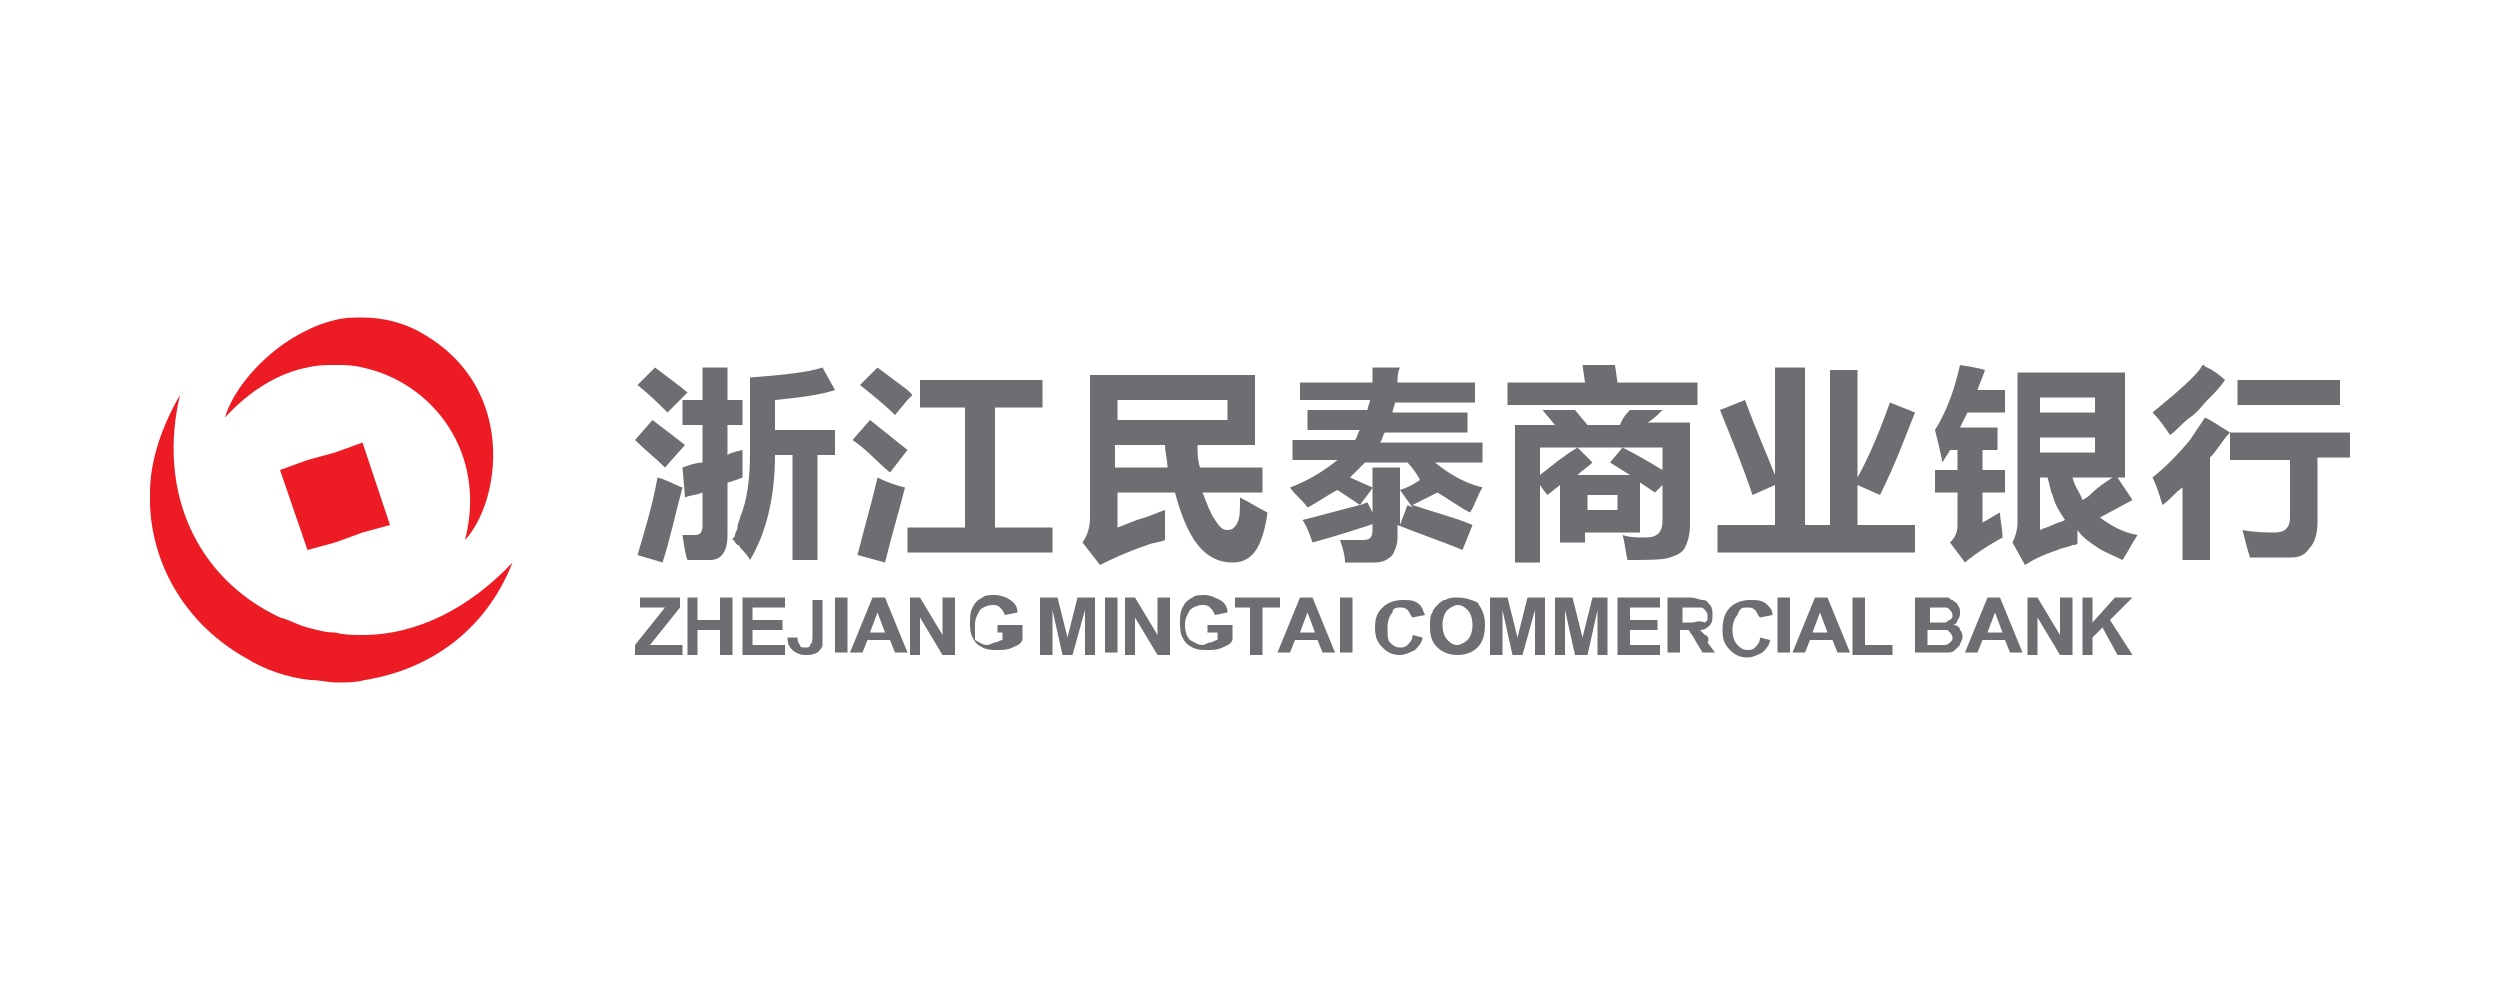 <?xml version="1.0" standalone="no"?><!DOCTYPE svg PUBLIC "-//W3C//DTD SVG 1.1//EN" "http://www.w3.org/Graphics/SVG/1.1/DTD/svg11.dtd"><svg t="1531986202710" class="icon" style="" viewBox="0 0 2560 1024" version="1.1" xmlns="http://www.w3.org/2000/svg" p-id="5382" xmlns:xlink="http://www.w3.org/1999/xlink" width="500" height="200"><defs><style type="text/css"></style></defs><path d="M371.2 650.24c-10.24 0-17.92 0-28.16-2.56-10.24 0-17.92-2.56-28.16-5.12-10.24-2.56-17.92-7.68-28.16-10.24-87.04-40.96-125.44-130.56-102.4-227.84C166.4 435.2 153.6 471.04 153.6 504.32v12.8c2.56 64 38.4 122.88 97.28 156.16 20.48 12.8 43.52 20.48 66.56 23.04 10.24 0 17.92 2.56 28.16 2.56 10.24 0 17.92 0 28.16-2.56 64-10.24 122.88-48.64 151.04-120.32-43.52 46.08-97.28 74.24-153.6 74.24z" fill="#ED1C24" p-id="5383"></path><path d="M314.88 376.32c10.24-2.56 17.92-2.56 28.16-2.56 10.24 0 17.92 0 28.16 2.56 71.68 15.36 128 87.04 104.96 176.64 35.84-38.4 53.76-153.6-40.96-209.92-20.48-12.8-43.52-17.92-64-17.92-10.24 0-17.92 0-28.16 2.56-10.24 2.56-17.92 5.12-28.16 10.24-43.52 20.48-76.8 61.44-84.48 89.6 25.6-28.16 56.32-46.08 84.48-51.2z" fill="#ED1C24" p-id="5384"></path><path d="M343.04 463.36l-28.16 7.68-28.16 10.24 28.16 81.92 28.16-7.68 28.16-10.24 28.16-7.68-28.16-84.48z" fill="#ED1C24" p-id="5385"></path><path d="M2291.2 389.12h104.96v25.6h-104.96zM793.6 409.6c25.6-2.56 46.08-5.12 61.44-10.24l-12.8-23.04c-15.36 5.12-40.96 7.68-74.24 10.24v76.8c0 25.6-2.56 48.64-10.24 66.56 0 2.56-2.56 5.12-2.56 10.24 0 2.56-2.56 5.12-2.56 7.68 0 2.56-2.56 2.56-2.56 5.12 2.56 0 2.56 2.56 2.56 2.56l2.56 2.56c2.56 0 2.56 2.56 2.56 2.56 2.56 2.56 7.68 7.68 10.24 12.8 15.36-25.6 25.6-61.44 25.6-107.52h17.92v107.52h25.6v-107.52h17.92v-25.6H793.6V409.6z" fill="#6D6E71" p-id="5386"></path><path d="M760.32 488.96V460.8s-12.8 2.56-15.36 5.12V435.2h15.36v-25.6h-15.36v-33.28h-25.6V409.6h-20.48v25.6h20.48v38.4c-7.68 0-20.48 5.12-20.48 5.12l2.56 30.72c5.12-2.56 12.8-2.56 17.92-5.12V537.6c0 7.68-2.56 10.24-7.68 10.24h-12.8s2.56 20.48 5.12 25.6h23.04c12.8 0 17.92-10.24 17.92-25.6v-53.76c2.56 0 15.36-5.12 15.36-5.12zM929.28 460.8l-38.4-30.72-17.92 20.48c15.36 10.24 25.6 23.04 38.4 33.28l17.92-23.04z" fill="#6D6E71" p-id="5387"></path><path d="M701.44 455.68s-23.04-17.92-33.28-25.6l-17.92 20.48c10.24 10.24 20.48 17.92 30.72 28.16l20.48-23.04zM929.28 409.6l5.12-5.12-5.12-5.12-30.72-23.04-17.92 17.92c12.8 10.24 25.6 20.48 35.84 30.72l12.8-15.36zM704 401.92c-2.56-2.56-23.04-17.92-33.28-25.6l-17.92 17.92c12.8 10.24 23.04 20.48 30.72 28.16l20.48-20.48zM2242.56 427.52c7.68-5.12 12.8-12.8 17.92-17.92 7.68-7.68 12.8-12.8 17.92-20.48-5.12-5.12-12.8-10.24-17.92-12.8-2.56 0-2.56-2.56-5.12-2.56-2.56 5.12-7.68 10.24-12.8 15.36-10.24 10.24-23.04 20.48-38.4 33.28 7.68 7.68 12.8 15.36 17.92 23.04 7.68-5.12 12.8-12.8 20.48-17.92zM878.08 568.32l28.16 7.68c7.68-30.72 15.36-56.32 20.48-76.8-10.24-2.56-17.92-5.12-28.16-10.24-5.12 23.04-12.8 48.64-20.48 79.36zM698.88 499.2c-7.68-2.56-15.36-7.68-25.6-10.24-5.12 28.16-12.8 53.76-20.48 79.36 7.68 2.56 17.92 5.12 25.6 7.68 7.68-23.04 12.8-48.64 20.48-76.8zM2283.52 445.44v25.6h61.44v58.88c0 10.24-5.12 15.36-15.36 15.36-7.68 0-20.48 0-33.28-2.56 2.56 10.24 5.12 20.48 7.68 28.16h40.96c10.24 0 15.36-2.56 20.48-10.24 5.12-5.12 7.68-15.36 7.68-25.6v-66.56H2406.4v-25.6h-122.88zM2183.68 512l-15.36-23.04h7.68v-107.52H2065.92v153.6c0 7.68-2.56 15.36-5.12 20.48l12.8 23.04c7.68-5.12 17.92-10.24 33.28-15.36 5.12-2.56 10.24-2.56 15.36-5.12 2.56 0 5.12 0 5.12-2.56v-12.8c5.12 7.68 12.8 12.8 20.48 17.92 7.68 5.12 15.36 7.68 25.6 12.8 5.12-7.68 10.24-17.92 15.36-25.6-15.36-2.56-28.16-10.24-38.4-17.92l33.28-17.92z m-94.72-104.96h56.32v15.36h-56.32v-15.36z m12.8 130.56c-5.12 2.56-7.68 2.56-12.8 5.12v-53.76h7.68c2.56 7.68 2.56 12.8 5.12 17.92 2.56 10.24 7.68 17.92 12.8 25.6-5.12 2.56-7.68 2.56-12.8 5.12z m0-74.24h-12.8v-15.36h56.32v15.36H2101.76z m30.72 48.64c-2.56-7.68-7.68-12.8-10.24-23.04h40.96c-7.68 5.12-15.36 10.24-20.48 15.36-2.56 2.56-5.12 5.12-10.24 7.68zM2032.64 378.88s-7.68-2.56-25.6-5.12c-5.12 23.04-12.8 46.08-25.6 66.56 2.56 10.24 5.12 20.48 7.68 33.28 2.56-5.12 5.12-7.68 7.68-12.8h7.68v20.48h-23.04v23.04h23.04V537.6c0 7.68-2.56 12.8-7.68 17.92l15.36 20.48c2.56-2.56 15.36-12.8 38.4-25.6 0-10.24-2.56-17.92-2.56-25.6-5.12 2.56-12.8 7.68-17.92 10.24v-30.72h23.04v-23.04h-23.04V460.8h15.36v-23.04h-38.4l7.68-15.36h38.4v-23.04h-28.16c2.56-7.68 5.12-12.8 7.68-20.48zM2257.92 427.52l-15.36 23.04c-12.8 15.36-25.6 28.16-38.4 38.4 5.12 10.24 7.68 20.48 10.24 28.16 7.68-5.12 12.8-12.8 20.48-17.92v74.24h28.16v-104.96c7.68-7.68 12.8-17.92 20.48-25.6l-20.48-12.8-5.12-2.56zM1925.12 506.88c15.36-30.72 25.6-58.88 35.84-84.48l-25.6-10.24c-10.24 28.16-20.48 53.76-33.28 76.8v-110.08h-28.16V537.6h-25.6v-161.28H1817.6V486.4c-10.24-25.6-20.48-48.64-30.72-76.8l-25.6 10.24c10.24 25.6 23.04 56.32 33.28 87.04l23.04-10.24V537.6h-58.88v28.16h202.24V537.6h-58.88v-40.96l23.04 10.24zM1505.28 524.8c5.12-7.68 7.68-17.92 12.8-25.6-20.48-5.12-35.84-15.36-48.64-25.6h48.64v-20.48h-104.96c2.56-2.56 2.56-7.68 5.12-10.24h84.48v-20.48h-76.8c0-2.56 2.56-7.68 2.56-10.24H1510.4v-20.48h-79.36c0-5.12 0-10.24 2.56-15.36h-28.16v15.36H1331.2v17.92h71.68c0 2.56-2.56 7.68-2.56 10.24h-61.44v20.48h53.76c-2.56 2.56-2.56 7.68-5.12 10.24h-64v20.48h46.08c-12.8 10.24-28.16 20.48-48.64 28.16 5.12 7.68 12.8 12.8 17.92 20.48 10.24-5.12 20.48-12.8 30.72-17.92l23.04 15.36c-20.48 5.12-38.4 10.24-58.88 15.36 5.12 7.68 7.68 15.36 10.24 23.04 28.16-7.68 51.2-15.36 66.56-20.48l-10.24-20.48c-2.56 0-5.12 2.56-7.68 2.56 5.12-7.68 10.24-12.8 12.8-17.92l-23.04-10.24 15.36-15.36h43.52c5.12 5.12 10.24 12.8 12.8 17.92-7.68 5.12-12.8 7.68-20.48 10.24l12.8 17.92-5.12-2.56-7.68 20.48v-58.88h-28.16v64c0 7.68-2.56 10.24-10.24 10.24h-23.04c2.56 7.68 5.12 15.36 5.12 23.04H1408c7.68 0 12.8-2.56 17.92-7.68 2.56-5.12 5.12-10.24 5.12-17.92V537.6c25.6 10.24 48.64 17.92 66.56 25.6l10.24-25.6c-17.92-7.68-38.4-12.8-61.44-20.48l25.6-12.8c12.8 7.68 23.04 15.36 33.28 20.48zM1267.2 535.04c-2.56 5.12-5.12 7.68-10.24 7.68s-7.68-2.56-12.8-10.24c-5.12-7.68-7.68-15.36-12.8-28.16h61.44v-25.6H1228.8c-2.56-7.68-2.56-15.36-2.56-23.04h58.88V384H1116.16v145.92c0 10.24-2.56 17.92-7.68 25.6l17.92 23.04c10.24-5.12 25.6-12.8 48.64-20.48 5.12-2.56 12.8-2.56 17.92-5.12v-30.72c-7.68 2.56-12.8 5.12-20.48 7.68-10.24 2.56-20.48 7.68-28.16 10.24v-35.84H1203.2c12.8 48.64 30.72 71.68 58.88 71.68 20.48 0 30.72-15.36 35.84-51.2-10.24-5.12-17.92-10.24-28.16-15.36 0 12.8 0 20.48-2.56 25.6z m-97.28-56.32h-28.16v-23.04h51.2c0 7.68 2.56 15.36 2.56 23.04h-25.6z m30.72-48.64h-56.32V409.6h112.64v20.48h-56.32zM1653.76 373.76h-33.28l2.56 17.92h-79.36v23.04h194.56v-23.04h-81.92zM1018.88 417.28h48.64v-28.16h-125.44v28.16h46.08v122.88H929.28v25.6h148.48v-25.6h-58.88zM1702.4 419.84h-33.28c-2.56 2.56-7.68 7.68-10.24 15.36H1625.6l-12.8-15.36h-33.28l12.8 15.36h-40.96v140.8h25.6v-79.36c5.12 7.68 7.68 10.24 7.68 10.24l12.8-10.24v58.88h25.6v-10.24h56.32v-51.2l15.36 10.24 7.68-7.68v35.84c0 12.8-5.12 17.92-17.92 17.92-7.68 0-15.36 0-23.04-2.56 2.56 7.68 2.56 15.36 5.12 25.6 20.48 0 35.84 0 43.52-2.56 7.68-2.56 12.8-5.12 15.36-10.24 2.56-5.12 5.12-12.8 5.12-23.04v-104.96h-43.52c5.12-2.56 10.24-7.68 15.36-12.8z m-46.08 102.4h-30.72v-15.36h30.72v15.36z m46.08-66.56v25.6c-12.8-7.68-25.6-15.36-40.96-23.04l-12.8 15.36 20.48 12.8h-53.76c5.12-5.12 10.24-7.68 15.36-12.8l-15.36-15.36c-12.8 7.68-25.6 17.92-38.4 28.16v-28.16h125.44z" fill="#6D6E71" p-id="5388"></path><path d="M1093.12 652.8l-10.24-40.96h-17.92v58.88h12.8v-46.08l10.24 46.08h10.24l12.8-46.08v46.08h10.24v-58.88h-17.92zM770.56 645.12h30.72v-10.24h-30.72v-12.8h33.28v-10.24h-43.52v58.88h43.52v-10.24h-33.28zM1185.28 650.24l-23.04-38.4H1152v58.88h10.24v-38.4l23.04 38.4h12.8v-58.88h-12.8zM1233.92 647.68h12.8v7.68c-2.56 0-5.12 2.56-7.68 2.56-2.56 0-5.12 2.56-7.68 2.56-5.12 0-7.68-2.56-12.8-5.12-2.56-2.56-5.12-7.68-5.12-15.36s2.56-10.24 5.12-15.36c2.56-2.56 7.68-5.12 12.8-5.12 2.56 0 5.12 0 7.68 2.56s2.56 2.56 5.12 7.68l12.8-2.56c0-5.12-2.56-10.24-7.68-12.8-5.12-2.56-10.24-5.12-15.36-5.12-5.12 0-10.24 0-12.8 2.56-5.12 2.56-7.68 5.12-10.24 10.24-2.56 5.12-2.56 10.24-2.56 15.36 0 5.12 0 10.24 2.56 15.36 2.56 5.12 5.12 7.68 10.24 10.24 5.12 2.56 10.24 2.56 15.36 2.56 5.12 0 10.24 0 15.36-2.56 5.12-2.56 7.68-2.56 10.24-7.68V640h-25.6v7.68zM1013.76 647.68h12.8v7.68c-2.56 0-5.12 2.56-7.68 2.56-2.56 0-5.12 2.56-7.68 2.56-5.12 0-7.68-2.56-12.8-5.12V640c0-7.68 2.56-10.24 5.12-15.36 2.56-2.56 7.68-5.12 12.8-5.12 2.56 0 5.12 0 7.68 2.56s2.56 2.56 5.12 7.68l12.8-2.56c0-5.12-2.56-10.24-7.68-12.8-2.56-2.56-10.24-5.12-15.36-5.12-5.12 0-10.24 0-12.8 2.56-5.12 2.56-7.68 5.12-10.24 10.24-2.56 5.12-2.56 10.24-2.56 15.36 0 5.12 0 10.24 2.56 15.36 2.56 5.12 5.12 7.68 10.24 10.24s10.24 2.56 15.36 2.56c5.12 0 10.24 0 15.36-2.56 5.12-2.56 7.68-2.56 10.24-7.68V640h-25.6v7.68zM1310.72 622.08v-10.24h-46.08v10.24h15.36v48.64h12.8v-48.64h15.36zM1131.52 611.84h12.8v56.32h-12.8zM855.04 611.84h12.8v56.32h-12.8zM832 650.24c0 5.12 0 7.68-2.56 10.24 0 2.56-2.56 2.56-5.12 2.56s-5.12 0-5.12-2.56c0 0-2.56-2.56-2.56-7.68h-10.24c0 7.68 2.56 10.24 5.12 12.8 2.56 2.56 7.68 5.12 12.8 5.12s7.68 0 12.8-2.56c2.56-2.56 5.12-5.12 5.12-7.68V614.4h-10.24v35.84zM737.28 634.88h-23.04v-23.04h-10.24v58.88h10.24v-25.6h23.04v25.6h12.8v-58.88h-12.8zM696.32 622.08v-10.24h-40.96v10.24h25.6l-30.72 38.4v10.24h48.64v-10.24H665.6zM898.56 611.84h-5.12l-23.04 56.32h12.8l5.12-12.8h23.04l5.12 12.8h12.8l-23.04-56.32h-7.68z m0 35.84h-7.68l7.68-20.48 7.68 20.48h-7.68zM965.12 650.24l-23.04-38.4h-10.24v58.88h10.24v-38.4l23.04 38.4h12.8v-58.88h-12.8zM2160.64 634.88l23.04-23.04h-17.92l-23.04 25.6v-25.6h-10.24v58.88h10.24v-17.92l10.24-10.24 15.36 28.16h15.36zM1909.76 611.84h-12.8v58.88h40.96v-10.24h-28.16zM1863.68 611.84h-5.12l-23.04 56.32h12.8l5.12-12.8h23.04l5.12 12.8h12.8l-23.04-56.32h-7.68z m0 35.84h-7.68l7.68-20.48 7.68 20.48h-7.68zM1820.16 611.84h12.8v56.32h-12.8zM1999.36 640c2.56 0 5.12-2.56 5.12-5.12 2.56-2.56 2.56-5.12 2.56-7.68 0-2.56 0-5.12-2.56-7.68 0-2.56-2.56-2.56-5.12-5.12-2.56 0-2.56-2.56-5.12-2.56h-33.28v56.32h33.28c2.56 0 5.12 0 7.68-2.56l5.12-5.12c0-2.56 2.56-5.12 2.56-7.68 0-2.56 0-5.12-2.56-7.68 0-2.56-2.56-5.12-7.68-5.12z m-25.6-17.92h17.92c2.56 0 2.56 0 5.12 2.56 0 0 2.56 2.56 2.56 5.12s0 2.56-2.56 5.12c-2.56 0-2.56 2.56-5.12 2.56H1976.32v-15.36z m23.04 35.84s-2.56 2.56-5.12 2.56h-17.92v-15.36h20.48l2.56 2.56s2.56 2.56 2.56 5.12 0 2.56-2.56 5.12zM1338.88 611.84H1331.2l-23.04 56.32h12.8l5.12-12.8h23.04l5.12 12.8h12.8l-23.04-56.32h-5.12z m0 35.84H1331.2l7.68-20.48 7.68 20.48h-7.68zM1789.44 622.08c2.56 0 5.12 0 7.68 2.56 2.56 2.56 2.56 5.12 5.12 7.68l12.8-2.56c0-5.12-2.56-7.68-5.12-10.24-5.12-5.12-10.24-5.12-17.92-5.12-7.68 0-15.36 2.56-20.48 7.68-5.12 5.12-7.68 12.8-7.68 23.04s2.56 15.36 7.68 20.48c5.12 5.12 10.24 7.68 17.92 7.68 5.12 0 10.24-2.56 15.36-5.12 2.56-2.56 7.68-7.68 7.68-12.8l-10.24-2.56c0 5.12-2.56 7.68-5.12 10.24-2.56 2.56-5.12 2.56-7.68 2.56-5.12 0-7.68-2.56-10.24-5.12-2.56-2.56-5.12-7.68-5.12-15.36s2.56-12.8 5.12-15.36c2.56-7.68 5.12-7.68 10.24-7.68zM2042.88 611.84h-7.68l-23.04 56.32h12.8l5.12-12.8h23.04l5.12 12.8h12.8l-23.04-56.32h-5.12z m0 35.84h-7.68l7.68-20.48 7.68 20.48h-7.68zM2109.44 650.24l-23.04-38.4h-10.24v58.88h10.24v-38.4l23.04 38.4h12.8v-58.88h-12.8zM1433.6 622.08c2.56 0 5.12 0 7.68 2.56 2.56 2.56 2.56 5.12 5.12 7.68l12.8-2.56c-2.56-5.12-2.56-7.68-5.12-10.24-5.12-5.12-10.24-5.12-17.92-5.12-7.68 0-15.36 2.56-20.48 7.68s-7.68 10.24-7.68 20.48 2.56 15.36 7.68 20.48c5.12 5.12 10.24 7.68 17.92 7.68 5.12 0 10.24-2.56 15.36-5.12 2.56-2.56 7.68-7.68 7.68-12.8l-10.24-2.56c0 5.12-2.56 7.68-5.12 10.24-2.56 2.56-5.12 2.56-7.68 2.56-5.12 0-7.68-2.56-10.24-5.12-2.56-2.56-2.56-7.68-2.56-15.36s2.56-12.8 5.12-15.36c0-5.12 5.12-5.12 7.68-5.12zM1372.16 611.84h12.8v56.32h-12.8zM1492.48 611.84c-5.12 0-7.68 0-12.8 2.56-2.56 0-5.12 2.56-7.68 5.12s-5.12 5.12-5.12 7.68c-2.56 2.56-2.56 7.68-2.56 15.36 0 10.24 2.56 15.36 7.68 20.48 5.12 5.12 12.8 7.68 20.48 7.68 7.68 0 15.36-2.56 20.48-7.68 5.12-5.12 7.68-12.8 7.68-23.04s-2.56-15.36-7.68-23.04c-5.12-2.56-12.8-5.12-20.48-5.12z m10.24 43.52c-2.56 2.56-7.68 5.12-10.24 5.12-5.12 0-7.68-2.56-10.24-5.12-2.56-2.56-5.12-7.68-5.12-15.36s2.56-12.8 5.12-15.36c2.56-2.56 7.68-5.12 10.24-5.12 5.12 0 7.68 2.56 10.24 5.12 2.56 2.56 5.12 7.68 5.12 15.36s-2.56 12.8-5.12 15.36zM1553.92 652.8l-10.24-40.96h-17.92v58.88h12.8v-46.08l10.24 46.08h10.24l12.8-46.08v46.08h10.24v-58.88h-17.92zM1669.12 645.12h28.16v-10.24h-28.16v-12.8h30.72v-10.24h-43.52v58.88h43.52v-10.24h-30.72zM1620.48 652.8l-10.24-40.96h-17.92v58.88h10.24v-46.08l10.24 46.08h12.8l10.24-46.08v46.08h10.24v-58.88h-15.36zM1745.92 650.24l-5.12-5.12c5.12 0 7.68-2.56 10.24-5.12 2.56-2.56 2.56-7.68 2.56-10.24 0-2.56 0-7.68-2.56-10.24-2.56-2.56-2.56-5.12-7.68-5.12-2.56 0-7.68-2.56-12.8-2.56h-23.04v56.32h12.8v-23.04H1728s2.56 0 2.56 2.56c0 0 2.56 2.56 5.12 7.68l7.68 12.8h12.8l-7.68-10.24c2.56-2.56 0-7.68-2.56-7.68z m-12.8-12.8h-10.24v-15.36h17.92c2.56 0 2.56 0 5.12 2.56 0 0 2.56 2.56 2.56 5.12v5.12l-2.56 2.56c-7.68-2.56-10.24 0-12.8 0z" fill="#6D6E71" p-id="5389"></path></svg>